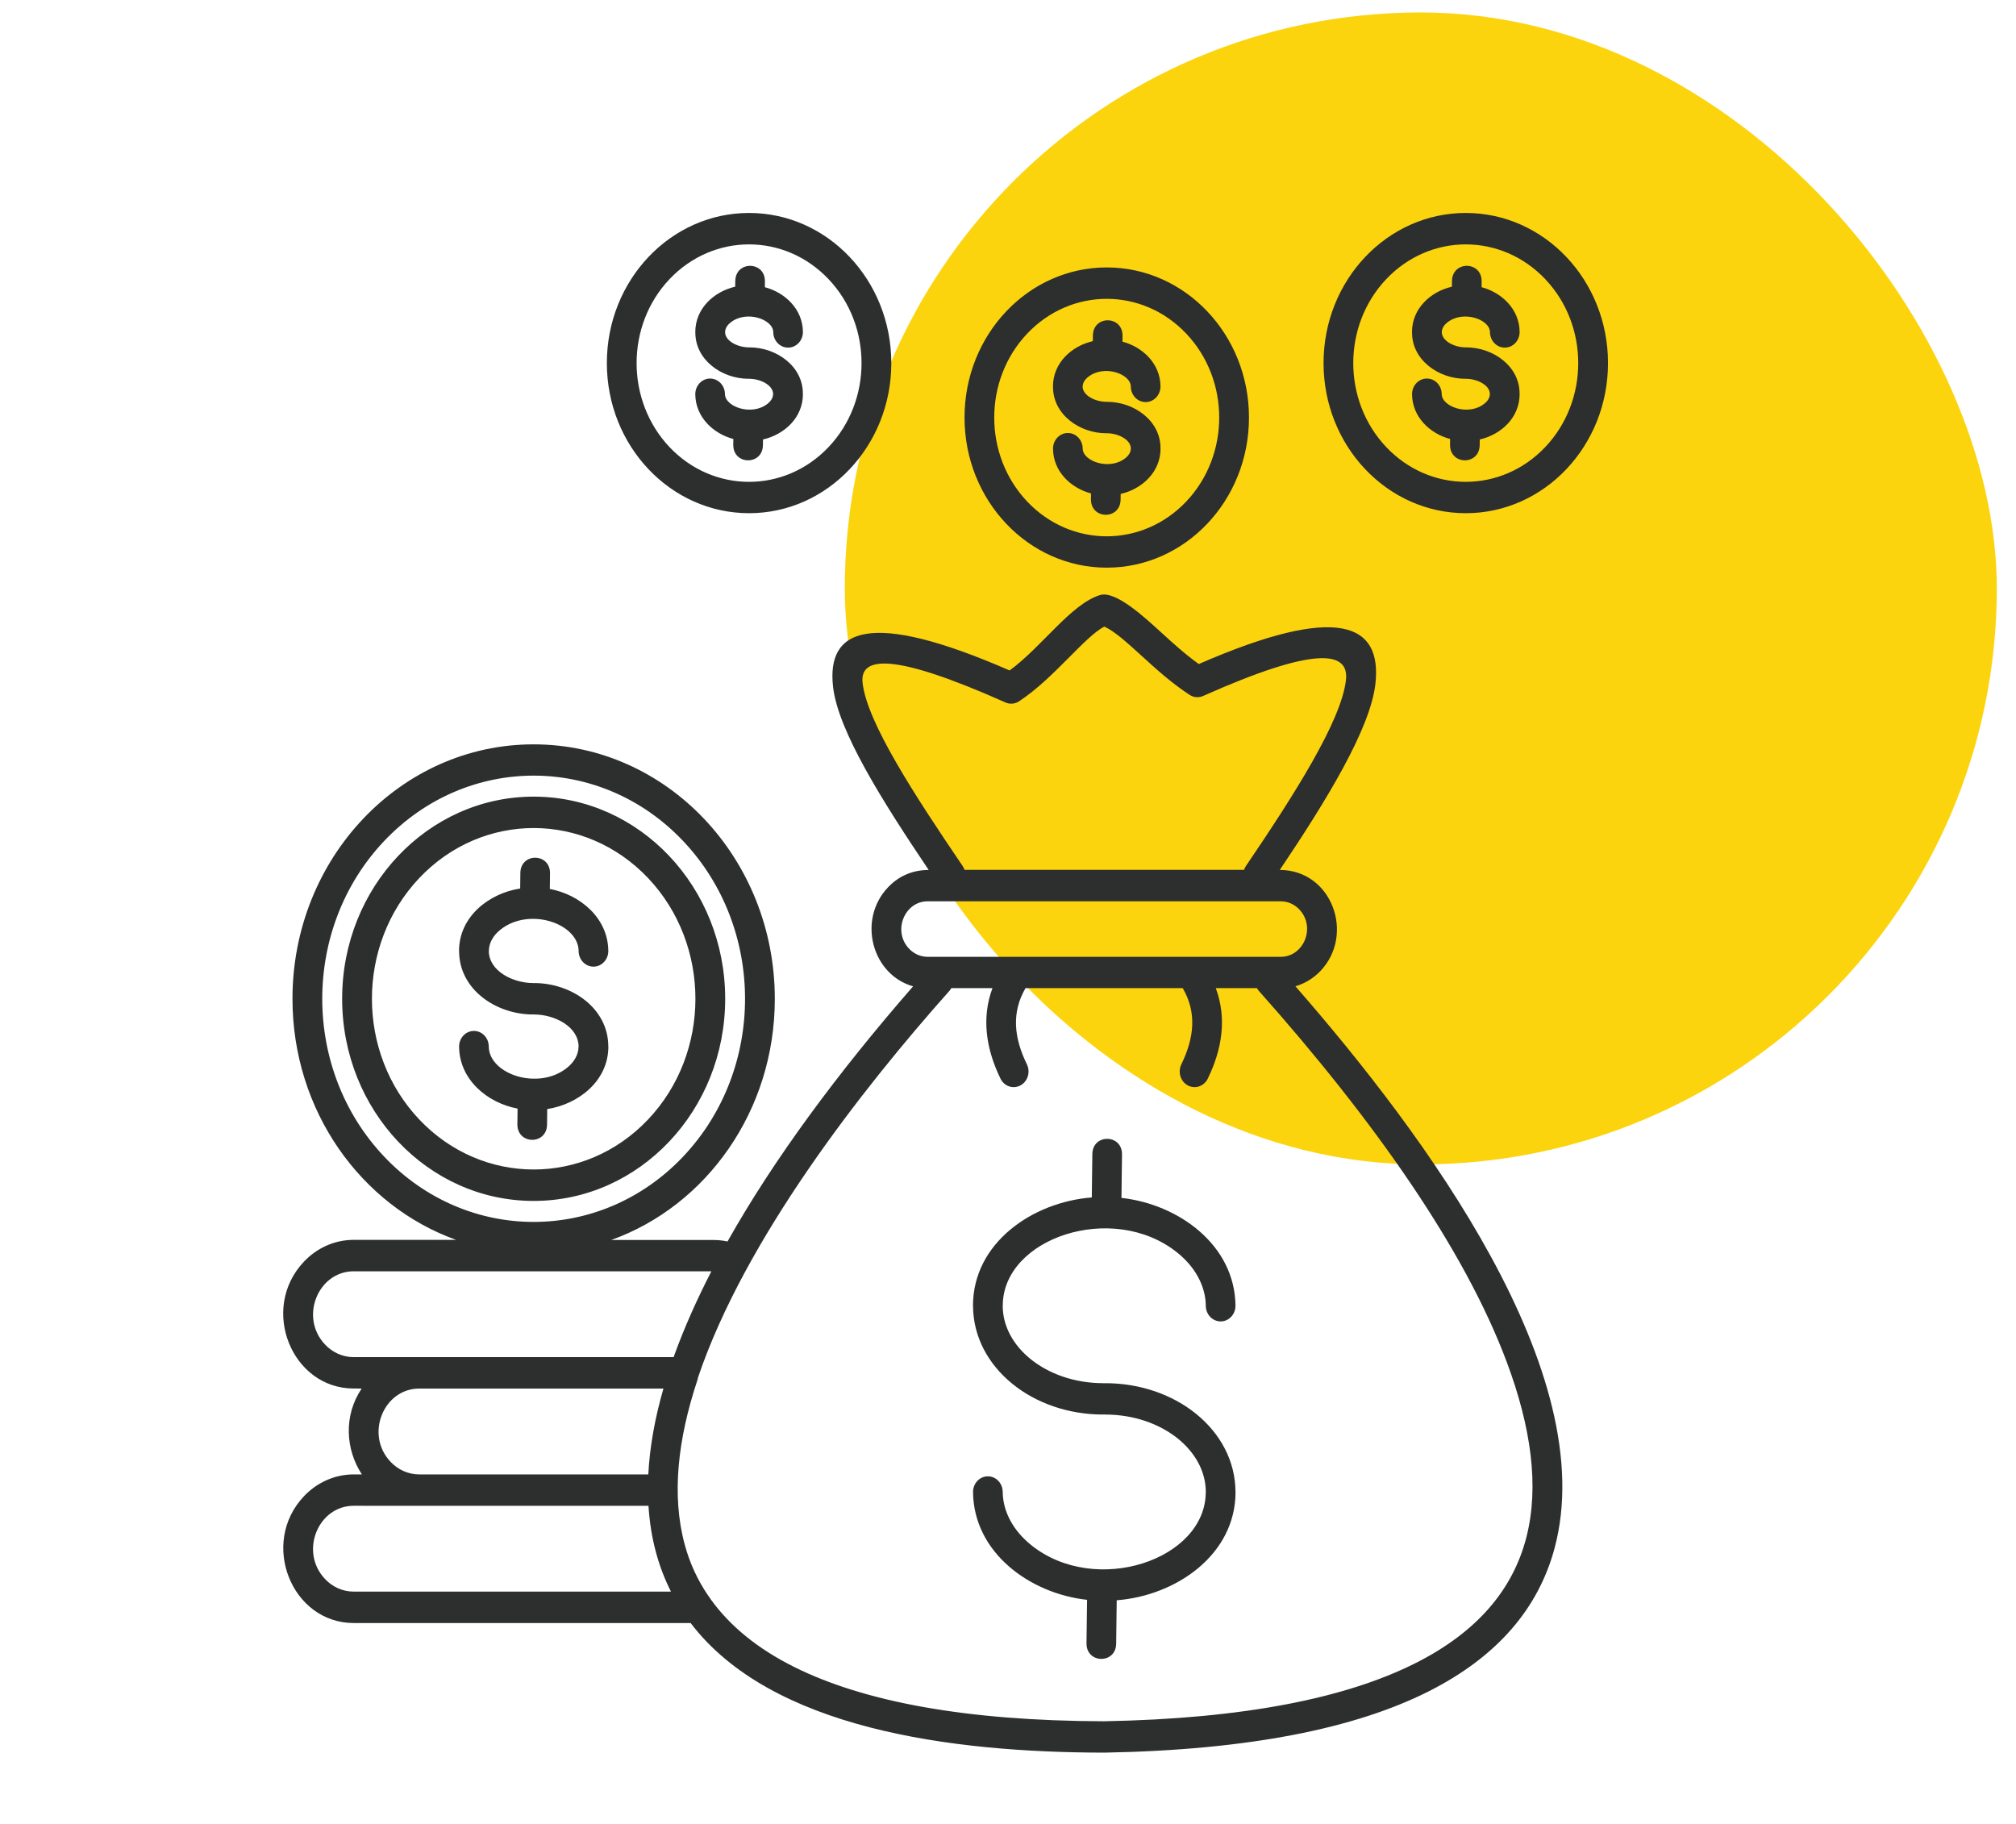 <svg width="105" height="95" viewBox="0 0 105 95" fill="none" xmlns="http://www.w3.org/2000/svg">
<rect x="44" y="0.649" width="60" height="60" rx="30" fill="#FBD40E"/>
<path fill-rule="evenodd" clip-rule="evenodd" d="M57.51 73.674H57.463V73.678C55.62 73.678 53.955 73.07 52.743 72.09C51.464 71.058 50.682 69.618 50.679 68.011H50.676C50.676 64.739 53.778 62.608 56.864 62.37L56.893 60.111C56.906 59.039 58.45 59.059 58.438 60.131L58.409 62.394C61.388 62.721 64.316 64.85 64.348 68.004C64.351 68.455 64.009 68.823 63.582 68.826C63.154 68.829 62.806 68.468 62.803 68.017C62.79 66.955 62.224 65.966 61.306 65.234C57.963 62.561 52.227 64.472 52.227 68.01H52.224C52.227 69.083 52.778 70.062 53.683 70.794C54.639 71.562 55.972 72.044 57.466 72.044V72.047H57.564V72.044C59.406 72.044 61.072 72.652 62.284 73.631C63.563 74.663 64.345 76.103 64.348 77.711H64.351C64.351 80.982 61.249 83.114 58.162 83.351L58.134 85.61C58.121 86.682 56.576 86.662 56.589 85.59L56.618 83.328C53.639 83 50.711 80.872 50.679 77.717C50.676 77.266 51.018 76.899 51.445 76.895C51.872 76.892 52.221 77.253 52.224 77.704C52.236 78.767 52.803 79.756 53.721 80.487C57.064 83.161 62.8 81.249 62.8 77.711H62.803C62.8 76.638 62.249 75.659 61.344 74.927C60.388 74.159 59.055 73.678 57.561 73.678V73.674H57.51ZM18.839 72.324C17.877 73.734 18.004 75.519 18.849 76.795H18.425C17.415 76.795 16.497 77.23 15.832 77.931C13.512 80.381 15.193 84.537 18.425 84.537H35.971C40.159 90.041 49.497 91.277 57.513 91.287H57.526C65.075 91.15 70.577 90.017 74.369 88.116C78.026 86.282 80.128 83.735 80.96 80.665C83.439 71.525 74.202 59.079 67.469 51.37C67.969 51.227 68.418 50.946 68.776 50.572C70.587 48.66 69.362 45.312 66.655 45.312C69.074 41.714 71.381 37.955 71.638 35.599C71.973 32.505 69.754 31.396 62.438 34.587C61.726 34.079 61.071 33.481 60.466 32.929C59.64 32.178 58.105 30.741 57.288 30.995C55.769 31.469 54.281 33.678 52.584 34.921C45.265 31.727 43.049 32.749 43.388 35.77C43.644 38.055 45.952 41.724 48.37 45.313C47.528 45.313 46.81 45.627 46.249 46.218C44.644 47.912 45.414 50.766 47.557 51.374C43.65 55.855 40.307 60.369 37.892 64.663C37.655 64.612 37.411 64.586 37.167 64.586H31.833C36.79 62.812 40.355 57.859 40.355 52.028C40.355 44.707 34.73 38.77 27.794 38.77C20.855 38.766 15.233 44.701 15.233 52.022C15.233 57.852 18.801 62.804 23.755 64.579H18.421C17.411 64.579 16.493 65.013 15.829 65.715C13.508 68.164 15.189 72.321 18.421 72.321L18.839 72.324ZM37.051 66.216C36.288 67.7 35.642 69.15 35.13 70.56C35.114 70.603 35.098 70.644 35.085 70.687H18.422C17.84 70.687 17.311 70.436 16.928 70.029C15.583 68.609 16.567 66.216 18.422 66.216L37.051 66.216ZM21.835 78.432H33.775C33.829 79.281 33.958 80.1 34.174 80.888C34.37 81.607 34.63 82.275 34.946 82.9H18.422C17.839 82.9 17.31 82.649 16.927 82.242C15.582 80.821 16.567 78.429 18.422 78.429L21.835 78.432ZM36.896 83.127C36.941 83.177 36.979 83.231 37.01 83.291C38.001 84.674 39.445 85.874 41.401 86.843C44.981 88.617 50.233 89.633 57.498 89.653C64.81 89.519 70.1 88.443 73.702 86.636C80.271 83.341 80.993 77.674 78.479 70.947C76.285 65.076 71.581 58.374 65.563 51.608C65.525 51.564 65.49 51.517 65.465 51.467H63.322C63.895 53.004 63.67 54.615 62.904 56.182C62.708 56.583 62.242 56.74 61.863 56.533C61.483 56.326 61.334 55.834 61.53 55.433C62.201 54.053 62.341 52.734 61.6 51.467H53.413C52.673 52.734 52.809 54.057 53.483 55.433C53.679 55.834 53.53 56.326 53.151 56.533C52.771 56.74 52.305 56.583 52.109 56.182C51.346 54.615 51.118 53.004 51.691 51.467H49.548C49.52 51.517 49.488 51.564 49.45 51.608C44.85 56.773 38.792 64.552 36.361 71.729V71.733L36.354 71.756V71.763L36.351 71.766V71.776L36.345 71.793V71.803L36.342 71.813V71.82L36.335 71.826V71.84L36.329 71.853V71.873L36.326 71.876V71.88L36.319 71.893V71.896C35.31 74.94 34.962 77.874 35.664 80.454C35.917 81.396 36.326 82.295 36.896 83.127L36.896 83.127ZM34.554 72.324C34.108 73.871 33.839 75.368 33.766 76.795H21.834C21.252 76.795 20.723 76.544 20.34 76.137C18.995 74.717 19.979 72.324 21.834 72.324L34.554 72.324ZM27.796 52.837H27.77V52.84C25.839 52.84 23.911 51.544 23.911 49.532H23.908C23.908 47.755 25.45 46.532 27.093 46.278L27.102 45.469C27.115 44.397 28.66 44.417 28.647 45.489L28.637 46.301C30.217 46.599 31.667 47.812 31.683 49.526C31.686 49.977 31.344 50.344 30.917 50.348C30.489 50.351 30.141 49.99 30.138 49.539C30.125 48.096 27.564 47.224 26.064 48.423C25.69 48.72 25.462 49.115 25.462 49.532H25.459C25.466 50.575 26.71 51.203 27.773 51.203V51.206H27.824V51.203C29.755 51.203 31.683 52.499 31.683 54.511H31.686C31.686 56.289 30.144 57.512 28.501 57.766L28.492 58.574C28.479 59.647 26.934 59.627 26.947 58.554L26.957 57.742C25.377 57.445 23.927 56.232 23.911 54.518C23.908 54.067 24.25 53.699 24.677 53.696C25.105 53.693 25.453 54.053 25.456 54.505C25.469 55.948 28.03 56.82 29.53 55.62C29.904 55.323 30.132 54.929 30.132 54.511H30.135C30.128 53.469 28.884 52.84 27.818 52.84V52.837L27.796 52.837ZM27.796 41.493C33.304 41.493 37.77 46.207 37.77 52.022C37.77 57.836 33.304 62.551 27.796 62.551C22.287 62.554 17.82 57.836 17.82 52.022C17.82 46.207 22.287 41.493 27.796 41.493ZM33.753 45.733C37.042 49.205 37.042 54.839 33.753 58.31C30.464 61.782 25.127 61.782 21.838 58.31C18.549 54.838 18.549 49.208 21.838 45.733C25.127 42.261 30.461 42.261 33.753 45.733ZM35.58 43.805C39.879 48.343 39.879 55.704 35.58 60.242C31.281 64.779 24.307 64.779 20.008 60.242C15.709 55.704 15.709 48.343 20.008 43.805C24.31 39.264 31.281 39.264 35.58 43.805ZM39.014 19.727H38.998V19.73C37.577 19.73 36.197 18.731 36.216 17.298H36.213C36.213 16.068 37.181 15.189 38.292 14.932L38.296 14.641C38.308 13.569 39.853 13.589 39.84 14.661L39.837 14.959C40.891 15.239 41.806 16.105 41.819 17.284C41.822 17.735 41.48 18.103 41.053 18.106C40.626 18.11 40.277 17.749 40.274 17.298C40.268 16.633 38.875 16.138 38.052 16.797C37.871 16.94 37.767 17.114 37.767 17.298H37.764C37.77 17.779 38.451 18.093 39.002 18.093V18.096H39.033V18.093C40.455 18.093 41.838 19.092 41.816 20.526H41.819C41.819 21.755 40.853 22.634 39.739 22.891L39.736 23.182C39.723 24.255 38.178 24.235 38.191 23.162L38.194 22.865C37.14 22.584 36.225 21.718 36.213 20.539C36.21 20.088 36.551 19.72 36.979 19.717C37.406 19.714 37.754 20.075 37.758 20.526C37.764 21.191 39.157 21.685 39.98 21.027C40.16 20.883 40.265 20.709 40.265 20.526H40.268C40.261 20.044 39.581 19.73 39.03 19.73V19.727H39.014ZM39.014 11.092C34.924 11.092 31.607 14.594 31.607 18.911C31.607 23.229 34.925 26.73 39.014 26.73C43.104 26.73 46.422 23.229 46.422 18.911C46.422 14.594 43.104 11.092 39.014 11.092ZM43.155 14.541C40.866 12.125 37.159 12.125 34.87 14.541C32.585 16.953 32.585 20.869 34.87 23.286C37.159 25.701 40.866 25.701 43.155 23.286C45.444 20.87 45.444 16.954 43.155 14.541ZM76.343 19.727H76.327V19.73C74.905 19.73 73.522 18.731 73.544 17.297H73.541C73.541 16.068 74.51 15.189 75.621 14.932L75.624 14.641C75.637 13.568 77.181 13.588 77.169 14.661L77.166 14.959C78.22 15.239 79.135 16.105 79.147 17.284C79.15 17.735 78.808 18.103 78.381 18.106C77.954 18.11 77.606 17.749 77.602 17.297C77.596 16.633 76.203 16.138 75.38 16.796C75.2 16.94 75.095 17.114 75.095 17.297H75.092C75.099 17.779 75.779 18.093 76.33 18.093V18.096H76.362V18.093C77.783 18.093 79.166 19.092 79.144 20.525H79.147C79.147 21.755 78.182 22.634 77.071 22.891L77.067 23.182C77.055 24.254 75.51 24.234 75.523 23.162L75.526 22.864C74.472 22.584 73.557 21.718 73.544 20.539C73.541 20.088 73.883 19.72 74.31 19.717C74.738 19.713 75.086 20.074 75.089 20.525C75.095 21.19 76.488 21.685 77.311 21.026C77.492 20.883 77.596 20.709 77.596 20.525H77.599C77.593 20.044 76.912 19.73 76.362 19.73L76.358 19.727H76.343ZM76.343 11.092C72.253 11.092 68.935 14.594 68.935 18.911C68.935 23.228 72.253 26.73 76.343 26.73C80.433 26.73 83.75 23.228 83.75 18.911C83.75 14.594 80.432 11.092 76.343 11.092ZM80.483 14.54C78.195 12.125 74.488 12.125 72.199 14.54C69.91 16.956 69.91 20.869 72.199 23.285C74.487 25.701 78.194 25.701 80.483 23.285C82.772 20.869 82.772 16.953 80.483 14.54ZM57.643 22.563H57.627V22.567C56.206 22.567 54.826 21.567 54.845 20.134H54.842C54.842 18.904 55.807 18.026 56.918 17.768L56.922 17.478C56.934 16.405 58.479 16.425 58.466 17.498L58.463 17.795C59.517 18.076 60.432 18.941 60.442 20.121C60.445 20.572 60.103 20.939 59.675 20.943C59.248 20.946 58.9 20.585 58.897 20.134C58.891 19.469 57.498 18.975 56.675 19.633C56.494 19.777 56.39 19.95 56.39 20.134H56.386C56.393 20.615 57.073 20.929 57.624 20.929V20.933H57.656L57.659 20.929C59.08 20.929 60.461 21.928 60.442 23.362H60.445C60.445 24.592 59.479 25.47 58.368 25.728L58.365 26.018C58.352 27.091 56.807 27.071 56.82 25.998L56.823 25.701C55.769 25.42 54.854 24.555 54.845 23.375C54.842 22.924 55.184 22.557 55.611 22.553C56.038 22.55 56.386 22.911 56.39 23.362C56.396 24.027 57.789 24.521 58.612 23.863C58.792 23.72 58.897 23.546 58.897 23.362H58.9C58.894 22.881 58.213 22.567 57.662 22.567V22.563L57.643 22.563ZM57.643 13.929C53.553 13.929 50.236 17.431 50.236 21.748C50.236 26.065 53.553 29.567 57.643 29.567C61.733 29.567 65.051 26.065 65.051 21.748C65.051 17.431 61.733 13.929 57.643 13.929ZM61.784 17.377C59.498 14.961 55.788 14.961 53.499 17.377C51.211 19.793 51.211 23.706 53.499 26.122C55.785 28.538 59.495 28.538 61.784 26.122C64.073 23.706 64.073 19.79 61.784 17.377ZM57.51 49.836H48.311C47.934 49.836 47.592 49.672 47.345 49.411C46.475 48.492 47.114 46.945 48.311 46.945H66.709C67.086 46.945 67.428 47.109 67.674 47.37C68.545 48.288 67.906 49.836 66.709 49.836H57.51ZM57.51 45.308H50.236C50.214 45.238 50.179 45.171 50.138 45.107C47.662 41.459 45.158 37.629 44.927 35.574C44.766 34.147 46.58 34.01 52.357 36.583C52.582 36.687 52.847 36.677 53.072 36.53C54.883 35.347 56.51 33.138 57.52 32.637C58.061 32.884 58.72 33.486 59.457 34.157C60.198 34.832 61.008 35.571 61.958 36.192C62.164 36.326 62.423 36.356 62.664 36.249C68.454 33.669 70.267 33.886 70.103 35.407C69.869 37.552 67.368 41.458 64.892 45.107C64.848 45.171 64.817 45.237 64.794 45.308L57.51 45.308Z" fill="#2D2E2E"/>
</svg>
